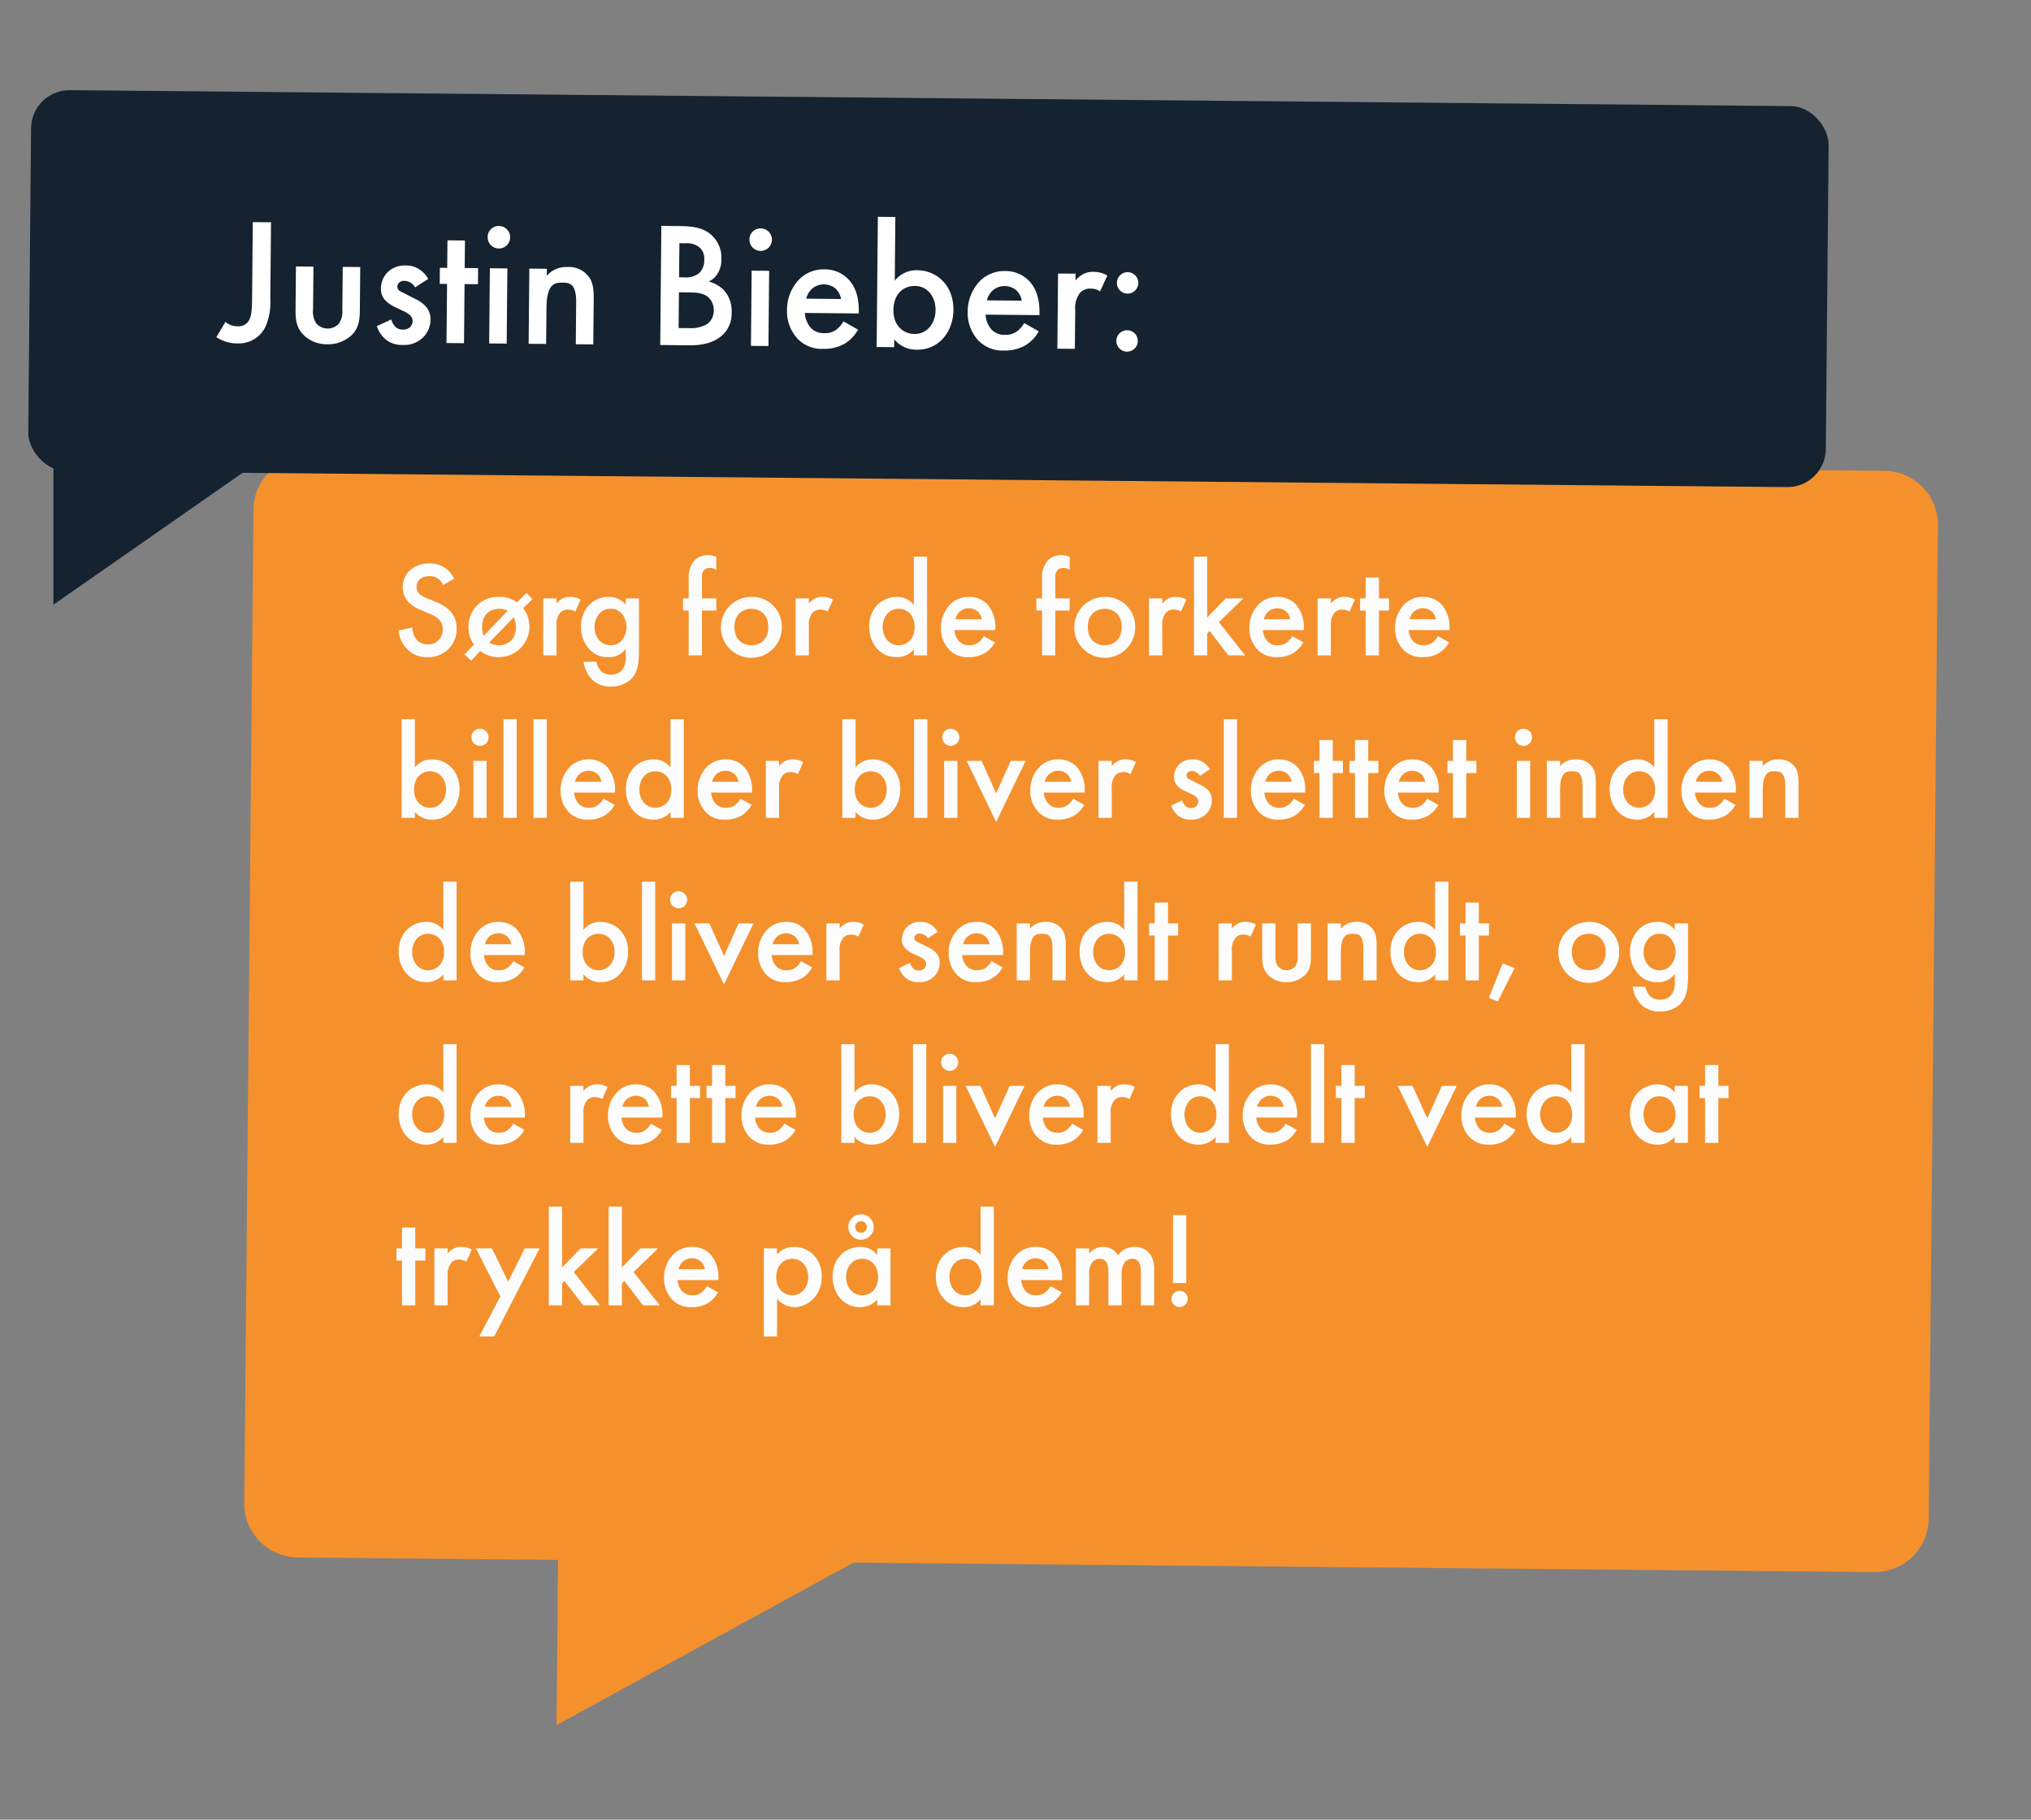 <svg id="Levelcomplete" xmlns="http://www.w3.org/2000/svg" width="480" height="430" viewBox="0 0 480 430"><rect x="0" y="0" width="480" height="430" fill="#808080" stroke="none"/><defs><style>.cls-1{fill:#f4912d;}.cls-2{fill:#152230;}.cls-3{fill:#fff;}.cls-4{fill:#fcfcfc;}</style></defs><title>introscreenpopup4</title><path class="cls-1" d="M445.36,111.251,72.775,107.802a12.758,12.758,0,0,0-12.876,12.64L57.727,355.169a12.759,12.759,0,0,0,12.64,12.876l61.518.569-.361,39.036,70.17-38.39,241.257,2.233a12.758,12.758,0,0,0,12.876-12.64l2.172-234.727A12.758,12.758,0,0,0,445.36,111.251Z"/><rect class="cls-2" x="7.002" y="23.191" width="424.846" height="90.034" rx="9.069" transform="translate(0.641 -2.028) rotate(0.53)"/><polyline class="cls-2" points="12.624 142.891 12.624 110.535 59.048 110.535"/><path class="cls-3" d="M64.051,52.525l-.169,18.232a14.195,14.195,0,0,1-1.114,6.405,7.028,7.028,0,0,1-6.664,3.991,8.919,8.919,0,0,1-4.967-1.482L53.28,76.062a4.315,4.315,0,0,0,2.945,1.04,2.805,2.805,0,0,0,2.846-1.873c.259-.63.478-1.642.505-4.511l.169-18.233Z"/><path class="cls-3" d="M74.082,63.001l-.095,10.172a5.117,5.117,0,0,0,.73,3.215,3.592,3.592,0,0,0,5.402.05,5.112,5.112,0,0,0,.789-3.2l.095-10.172,4.136.038-.096,10.298c-.02,2.279-.291,4.177-1.953,5.807A8.098,8.098,0,0,1,77.288,81.35a7.805,7.805,0,0,1-5.593-2.247c-1.63-1.66-1.865-3.562-1.845-5.842l.096-10.298Z"/><path class="cls-3" d="M98.094,67.909a2.978,2.978,0,0,0-2.518-1.544,1.759,1.759,0,0,0-1.272.453,1.337,1.337,0,0,0-.388.926,1.133,1.133,0,0,0,.581,1.018c.252.172.505.258,1.386.73l2.101,1.075a8.541,8.541,0,0,1,2.476,1.668,4.392,4.392,0,0,1,1.277,3.306,5.901,5.901,0,0,1-1.599,4.037A6.349,6.349,0,0,1,95.14,81.516,6.119,6.119,0,0,1,91.31,80.34a6.916,6.916,0,0,1-2.248-3.27l3.391-1.572a4.674,4.674,0,0,0,.955,1.697,2.536,2.536,0,0,0,1.809.691,2.488,2.488,0,0,0,1.693-.575,2.092,2.092,0,0,0,.604-1.387,1.917,1.917,0,0,0-.536-1.356,5.441,5.441,0,0,0-1.762-1.113l-1.514-.732a8.735,8.735,0,0,1-2.433-1.542,3.871,3.871,0,0,1-1.239-3.008,5.551,5.551,0,0,1,1.513-3.785,5.728,5.728,0,0,1,4.362-1.647,5.558,5.558,0,0,1,3.283.959,6.1,6.1,0,0,1,2.007,2.214Z"/><path class="cls-3" d="M109.792,67.131l-.13,13.97-4.137-.038.13-13.97-1.73-.016.035-3.799,1.73.016.061-6.499,4.137.038-.061,6.499,3.165.029L112.957,67.16Z"/><path class="cls-3" d="M117.936,53.404a2.659,2.659,0,1,1-2.684,2.635A2.598,2.598,0,0,1,117.936,53.404Zm1.976,10.021-.165,17.768-4.136-.038.165-17.768Z"/><path class="cls-3" d="M125.102,63.474l4.137.038-.016,1.645a6.117,6.117,0,0,1,4.831-2.064,5.934,5.934,0,0,1,5.21,2.454c.666.977,1.078,2.204,1.053,4.948l-.102,10.889-4.136-.038.092-9.876c.042-4.517-1.645-4.658-3.207-4.673-1.857-.018-3.758.218-3.812,5.958l-.079,8.525-4.137-.038Z"/><path class="cls-3" d="M160.562,53.42c3.628.033,5.903.519,7.745,2.266a7.226,7.226,0,0,1,2.185,5.592,6.144,6.144,0,0,1-.875,3.326,4.674,4.674,0,0,1-2.128,1.922,7.732,7.732,0,0,1,3.61,2.06,7.323,7.323,0,0,1,1.809,5.293,6.868,6.868,0,0,1-1.904,5.048c-2.259,2.343-5.766,2.689-7.918,2.67l-7.048-.065.261-28.15Zm-.181,24.099,2.615.024a7.418,7.418,0,0,0,4.272-1.059,4.032,4.032,0,0,0,1.423-3.11A4.215,4.215,0,0,0,167.58,70.41c-1.171-1.151-2.9-1.294-4.42-1.308l-2.7-.025Zm.11-11.986,1.309.012a4.951,4.951,0,0,0,3.513-1.064,4.268,4.268,0,0,0,1.126-3.196,3.477,3.477,0,0,0-.987-2.711,4.616,4.616,0,0,0-3.408-1.087l-1.476-.014Z"/><path class="cls-3" d="M179.802,53.977a2.659,2.659,0,1,1-2.684,2.635A2.597,2.597,0,0,1,179.802,53.977Zm1.976,10.021-.165,17.769-4.136-.039.165-17.768Z"/><path class="cls-3" d="M202.794,77.911a9.318,9.318,0,0,1-3.027,3.223,9.777,9.777,0,0,1-5.246,1.302,7.877,7.877,0,0,1-5.972-2.335,9.541,9.541,0,0,1-2.553-6.819,10.419,10.419,0,0,1,2.893-7.275,8.095,8.095,0,0,1,5.974-2.35A7.647,7.647,0,0,1,200.54,66.03c2.258,2.384,2.438,5.678,2.421,7.534l-.005.507L190.21,73.953a5.88,5.88,0,0,0,1.485,3.603,4.231,4.231,0,0,0,3.155,1.169,4.359,4.359,0,0,0,2.837-.86,6.423,6.423,0,0,0,1.663-1.927Zm-4.027-7.255a4.302,4.302,0,0,0-1.244-2.418,4.314,4.314,0,0,0-5.698.074,4.666,4.666,0,0,0-1.288,2.268Z"/><path class="cls-3" d="M211.467,66.342a6.478,6.478,0,0,1,5.299-2.483c4.686.044,8.62,3.625,8.566,9.407-.046,4.896-3.211,9.426-8.697,9.375a6.822,6.822,0,0,1-5.296-2.456l-.018,1.857-4.135-.038.285-30.767,4.135.038Zm-.315,6.919c-.035,3.715,2.352,5.637,4.969,5.661,2.996.027,4.962-2.53,4.99-5.611.029-3.165-1.889-5.715-4.885-5.742C213.608,67.544,211.186,69.378,211.151,73.261Z"/><path class="cls-3" d="M245.501,78.307a9.328,9.328,0,0,1-3.027,3.223,9.777,9.777,0,0,1-5.246,1.302,7.876,7.876,0,0,1-5.971-2.335,9.542,9.542,0,0,1-2.554-6.819,10.419,10.419,0,0,1,2.895-7.275,8.094,8.094,0,0,1,5.973-2.35,7.647,7.647,0,0,1,5.677,2.374c2.258,2.384,2.438,5.678,2.421,7.534l-.005.507-12.745-.118a5.88,5.88,0,0,0,1.485,3.603,4.229,4.229,0,0,0,3.154,1.169,4.359,4.359,0,0,0,2.837-.86,6.434,6.434,0,0,0,1.663-1.927Zm-4.027-7.255a4.301,4.301,0,0,0-1.244-2.418,4.312,4.312,0,0,0-5.697.074,4.667,4.667,0,0,0-1.288,2.268Z"/><path class="cls-3" d="M250.059,64.631l4.136.038-.015,1.604a7.108,7.108,0,0,1,1.744-1.46,4.761,4.761,0,0,1,2.537-.567,6.121,6.121,0,0,1,3.241.874l-1.722,3.74a3.745,3.745,0,0,0-2.104-.652,3.224,3.224,0,0,0-2.584.946,5.725,5.725,0,0,0-1.177,4.083l-.086,9.201-4.136-.038Z"/><path class="cls-3" d="M266.393,78.036a2.532,2.532,0,1,1-2.556,2.509A2.539,2.539,0,0,1,266.393,78.036Zm.127-13.717a2.532,2.532,0,1,1-2.556,2.509A2.539,2.539,0,0,1,266.52,64.319Z"/><path class="cls-4" d="M104.709,138.265a3.303,3.303,0,0,0-3.264-2.112c-1.984,0-3.008,1.184-3.008,2.56,0,.641.224,1.76,2.304,2.592l2.144.864c3.936,1.6,5.023,3.84,5.023,6.271a6.577,6.577,0,0,1-6.879,6.848,6.244,6.244,0,0,1-5.023-2.143,6.909,6.909,0,0,1-1.792-4.16l3.231-.704a4.609,4.609,0,0,0,.895,2.72,3.367,3.367,0,0,0,2.784,1.28,3.429,3.429,0,0,0,3.519-3.584c0-2.176-1.664-3.071-3.071-3.647l-2.048-.864c-1.76-.735-4.352-2.208-4.352-5.407,0-2.88,2.239-5.632,6.239-5.632A6.29,6.29,0,0,1,105.7,134.585a7.259,7.259,0,0,1,1.633,2.143Z"/><path class="cls-4" d="M112.037,152.311a6.554,6.554,0,0,1-1.312-4.16,6.936,6.936,0,0,1,7.199-7.104,6.341,6.341,0,0,1,4.224,1.312l2.272-2.24,1.408,1.472-2.176,2.112a7.215,7.215,0,0,1-5.728,11.583,6.533,6.533,0,0,1-4.416-1.472l-2.144,2.304-1.6-1.472Zm7.936-7.968a4.39,4.39,0,0,0-2.048-.48c-1.984,0-4,1.247-4,4.319a5.706,5.706,0,0,0,.384,2.048Zm-4.352,7.487a4.459,4.459,0,0,0,2.304.641c1.983,0,4-1.217,4-4.288a4.838,4.838,0,0,0-.513-2.304Z"/><path class="cls-4" d="M128.389,141.4h3.137v1.216a5.409,5.409,0,0,1,1.312-1.12,3.624,3.624,0,0,1,1.92-.448,4.648,4.648,0,0,1,2.464.641l-1.28,2.848a2.837,2.837,0,0,0-1.6-.48,2.446,2.446,0,0,0-1.952.736,4.342,4.342,0,0,0-.863,3.103v6.976h-3.137Z"/><path class="cls-4" d="M147.876,141.4h3.136v12.383c0,3.168-.351,5.44-2.208,7.008a6.845,6.845,0,0,1-4.48,1.44,5.949,5.949,0,0,1-4.415-1.664,7.576,7.576,0,0,1-1.984-4.191h3.04a4.461,4.461,0,0,0,.992,2.112,3.209,3.209,0,0,0,2.432.928,3.367,3.367,0,0,0,2.464-.896,4.437,4.437,0,0,0,1.024-3.392v-1.76a4.877,4.877,0,0,1-4.096,1.92,5.714,5.714,0,0,1-4.447-1.824,7.614,7.614,0,0,1-2.016-5.344,7.154,7.154,0,0,1,1.983-5.215,6.128,6.128,0,0,1,4.576-1.856,5.066,5.066,0,0,1,3.999,1.824Zm-5.983,3.359a4.686,4.686,0,0,0-1.376,3.424,4.622,4.622,0,0,0,1.344,3.392,3.672,3.672,0,0,0,2.4.896,3.416,3.416,0,0,0,2.624-1.088,4.983,4.983,0,0,0-.097-6.56,3.328,3.328,0,0,0-2.527-.96A3.245,3.245,0,0,0,141.893,144.76Z"/><path class="cls-4" d="M165.893,144.28v10.591h-3.136V144.28h-1.344V141.4h1.344v-4.672a5.965,5.965,0,0,1,1.312-4.224,4.217,4.217,0,0,1,3.199-1.312,5.013,5.013,0,0,1,2.016.385v3.104A2.709,2.709,0,0,0,167.78,134.2a1.82,1.82,0,0,0-1.376.513,2.225,2.225,0,0,0-.512,1.6V141.4h3.392v2.88Z"/><path class="cls-4" d="M184.773,148.151a7.2,7.2,0,1,1-7.199-7.104A6.999,6.999,0,0,1,184.773,148.151Zm-3.199.032c0-3.072-2.017-4.319-4-4.319s-4,1.247-4,4.319c0,2.592,1.536,4.288,4,4.288S181.573,150.775,181.573,148.184Z"/><path class="cls-4" d="M188.036,141.4h3.136v1.216a5.428,5.428,0,0,1,1.312-1.12,3.624,3.624,0,0,1,1.92-.448,4.648,4.648,0,0,1,2.464.641l-1.28,2.848a2.837,2.837,0,0,0-1.6-.48,2.446,2.446,0,0,0-1.952.736,4.339,4.339,0,0,0-.864,3.103v6.976h-3.136Z"/><path class="cls-4" d="M215.97,131.545h3.136v23.326H215.97v-1.408a5.17,5.17,0,0,1-4.031,1.824c-4.16,0-6.527-3.456-6.527-7.168,0-4.383,3.008-7.071,6.56-7.071a4.91,4.91,0,0,1,3.999,1.92ZM208.61,148.184c0,2.336,1.472,4.288,3.744,4.288,1.983,0,3.808-1.44,3.808-4.256,0-2.944-1.824-4.351-3.808-4.351C210.082,143.864,208.61,145.784,208.61,148.184Z"/><path class="cls-4" d="M235.139,151.799a7.066,7.066,0,0,1-2.272,2.464,7.411,7.411,0,0,1-3.968,1.024,5.976,5.976,0,0,1-4.544-1.728,7.23,7.23,0,0,1-1.983-5.152,7.894,7.894,0,0,1,2.143-5.535,6.137,6.137,0,0,1,4.512-1.824,5.799,5.799,0,0,1,4.319,1.76,8.088,8.088,0,0,1,1.888,5.696v.384h-9.663a4.455,4.455,0,0,0,1.152,2.72,3.201,3.201,0,0,0,2.399.864,3.297,3.297,0,0,0,2.144-.673,4.846,4.846,0,0,0,1.248-1.472Zm-3.103-5.471a3.261,3.261,0,0,0-.96-1.824,3.271,3.271,0,0,0-4.319.096,3.524,3.524,0,0,0-.96,1.728Z"/><path class="cls-4" d="M249.41,144.28v10.591h-3.136V144.28h-1.344V141.4h1.344v-4.672a5.965,5.965,0,0,1,1.312-4.224,4.217,4.217,0,0,1,3.199-1.312,5.013,5.013,0,0,1,2.016.385v3.104a2.709,2.709,0,0,0-1.504-.48,1.82,1.82,0,0,0-1.376.513,2.225,2.225,0,0,0-.512,1.6V141.4h3.392v2.88Z"/><path class="cls-4" d="M268.29,148.151a7.2,7.2,0,1,1-7.199-7.104A6.999,6.999,0,0,1,268.29,148.151Zm-3.199.032c0-3.072-2.017-4.319-4-4.319s-4,1.247-4,4.319c0,2.592,1.536,4.288,4,4.288S265.091,150.775,265.091,148.184Z"/><path class="cls-4" d="M271.554,141.4H274.69v1.216a5.428,5.428,0,0,1,1.312-1.12,3.624,3.624,0,0,1,1.92-.448,4.647,4.647,0,0,1,2.464.641l-1.28,2.848a2.837,2.837,0,0,0-1.6-.48,2.446,2.446,0,0,0-1.952.736,4.339,4.339,0,0,0-.864,3.103v6.976h-3.136Z"/><path class="cls-4" d="M285.312,131.545v14.367l4.384-4.512h4.16l-5.792,5.6,6.208,7.871h-3.968l-4.416-5.76-.576.576v5.184h-3.136V131.545Z"/><path class="cls-4" d="M308.033,151.799a7.066,7.066,0,0,1-2.272,2.464,7.411,7.411,0,0,1-3.968,1.024A5.976,5.976,0,0,1,297.25,153.56a7.23,7.23,0,0,1-1.983-5.152,7.894,7.894,0,0,1,2.144-5.535,6.137,6.137,0,0,1,4.512-1.824,5.799,5.799,0,0,1,4.319,1.76,8.088,8.088,0,0,1,1.888,5.696v.384h-9.663a4.456,4.456,0,0,0,1.152,2.72,3.201,3.201,0,0,0,2.399.864,3.297,3.297,0,0,0,2.143-.673,4.847,4.847,0,0,0,1.248-1.472Zm-3.103-5.471a3.261,3.261,0,0,0-.96-1.824,3.271,3.271,0,0,0-4.319.096,3.524,3.524,0,0,0-.96,1.728Z"/><path class="cls-4" d="M311.394,141.4h3.136v1.216a5.43,5.43,0,0,1,1.312-1.12,3.624,3.624,0,0,1,1.92-.448,4.648,4.648,0,0,1,2.464.641l-1.28,2.848a2.837,2.837,0,0,0-1.6-.48,2.446,2.446,0,0,0-1.952.736,4.338,4.338,0,0,0-.864,3.103v6.976h-3.136Z"/><path class="cls-4" d="M325.89,144.28v10.591h-3.136V144.28h-1.312V141.4h1.312v-4.928H325.89V141.4h2.4v2.88Z"/><path class="cls-4" d="M342.465,151.799a7.066,7.066,0,0,1-2.271,2.464,7.411,7.411,0,0,1-3.968,1.024,5.976,5.976,0,0,1-4.544-1.728,7.23,7.23,0,0,1-1.983-5.152,7.894,7.894,0,0,1,2.144-5.535,6.137,6.137,0,0,1,4.512-1.824,5.799,5.799,0,0,1,4.319,1.76,8.087,8.087,0,0,1,1.888,5.696v.384h-9.663a4.455,4.455,0,0,0,1.152,2.72,3.201,3.201,0,0,0,2.399.864,3.297,3.297,0,0,0,2.144-.673,4.848,4.848,0,0,0,1.248-1.472Zm-3.103-5.471a3.261,3.261,0,0,0-.96-1.824,3.271,3.271,0,0,0-4.319.096,3.524,3.524,0,0,0-.96,1.728Z"/><path class="cls-4" d="M98.053,181.367a4.911,4.911,0,0,1,4-1.92c3.552,0,6.56,2.688,6.56,7.071,0,3.712-2.368,7.168-6.527,7.168a5.172,5.172,0,0,1-4.032-1.824v1.408H94.917V169.944h3.136Zm-.191,5.248c0,2.816,1.824,4.256,3.808,4.256,2.272,0,3.744-1.952,3.744-4.288,0-2.399-1.473-4.319-3.744-4.319C99.686,182.264,97.861,183.671,97.861,186.615Z"/><path class="cls-4" d="M113.445,172.216a2.016,2.016,0,1,1-2.016,2.016A1.968,1.968,0,0,1,113.445,172.216Zm1.568,7.584v13.471H111.877V179.8Z"/><path class="cls-4" d="M122.117,169.944v23.326h-3.137V169.944Z"/><path class="cls-4" d="M129.221,169.944v23.326H126.084V169.944Z"/><path class="cls-4" d="M145.251,190.199a7.071,7.071,0,0,1-2.272,2.463,7.411,7.411,0,0,1-3.968,1.024,5.976,5.976,0,0,1-4.544-1.728,7.23,7.23,0,0,1-1.983-5.152,7.894,7.894,0,0,1,2.143-5.535,6.137,6.137,0,0,1,4.512-1.824,5.799,5.799,0,0,1,4.319,1.76,8.088,8.088,0,0,1,1.888,5.696v.384h-9.663a4.455,4.455,0,0,0,1.152,2.72,3.201,3.201,0,0,0,2.4.864,3.302,3.302,0,0,0,2.143-.672,4.862,4.862,0,0,0,1.248-1.473Zm-3.103-5.472a3.262,3.262,0,0,0-.96-1.824,3.271,3.271,0,0,0-4.319.096,3.52,3.52,0,0,0-.96,1.728Z"/><path class="cls-4" d="M158.467,169.944h3.136v23.326h-3.136v-1.408a5.171,5.171,0,0,1-4.031,1.824c-4.16,0-6.527-3.456-6.527-7.168,0-4.383,3.008-7.071,6.56-7.071a4.91,4.91,0,0,1,3.999,1.92Zm-7.359,16.639c0,2.336,1.472,4.288,3.744,4.288,1.983,0,3.808-1.44,3.808-4.256,0-2.944-1.824-4.351-3.808-4.351C152.579,182.264,151.107,184.184,151.107,186.583Z"/><path class="cls-4" d="M177.635,190.199a7.071,7.071,0,0,1-2.272,2.463,7.411,7.411,0,0,1-3.968,1.024,5.976,5.976,0,0,1-4.544-1.728,7.23,7.23,0,0,1-1.983-5.152,7.894,7.894,0,0,1,2.143-5.535,6.137,6.137,0,0,1,4.512-1.824,5.799,5.799,0,0,1,4.319,1.76,8.088,8.088,0,0,1,1.888,5.696v.384h-9.663a4.455,4.455,0,0,0,1.152,2.72,3.201,3.201,0,0,0,2.399.864,3.303,3.303,0,0,0,2.144-.672,4.861,4.861,0,0,0,1.248-1.473Zm-3.104-5.472a3.261,3.261,0,0,0-.96-1.824,3.271,3.271,0,0,0-4.319.096,3.52,3.52,0,0,0-.96,1.728Z"/><path class="cls-4" d="M180.995,179.8h3.136v1.216a5.428,5.428,0,0,1,1.312-1.12,3.624,3.624,0,0,1,1.92-.448,4.647,4.647,0,0,1,2.464.641l-1.28,2.848a2.837,2.837,0,0,0-1.6-.48,2.446,2.446,0,0,0-1.952.736,4.339,4.339,0,0,0-.864,3.103v6.976h-3.136Z"/><path class="cls-4" d="M202.209,181.367a4.911,4.911,0,0,1,4-1.92c3.552,0,6.56,2.688,6.56,7.071,0,3.712-2.368,7.168-6.527,7.168a5.172,5.172,0,0,1-4.032-1.824v1.408h-3.136V169.944h3.136Zm-.191,5.248c0,2.816,1.824,4.256,3.808,4.256,2.272,0,3.744-1.952,3.744-4.288,0-2.399-1.473-4.319-3.744-4.319C203.842,182.264,202.018,183.671,202.018,186.615Z"/><path class="cls-4" d="M219.17,169.944v23.326h-3.137V169.944Z"/><path class="cls-4" d="M224.705,172.216a2.016,2.016,0,1,1-2.016,2.016A1.968,1.968,0,0,1,224.705,172.216Zm1.568,7.584v13.471h-3.137V179.8Z"/><path class="cls-4" d="M231.969,179.8l3.455,7.679L238.88,179.8h3.52l-6.976,14.431L228.449,179.8Z"/><path class="cls-4" d="M256.256,190.199a7.071,7.071,0,0,1-2.272,2.463,7.411,7.411,0,0,1-3.968,1.024,5.976,5.976,0,0,1-4.544-1.728,7.23,7.23,0,0,1-1.983-5.152,7.894,7.894,0,0,1,2.143-5.535,6.137,6.137,0,0,1,4.512-1.824,5.799,5.799,0,0,1,4.319,1.76,8.088,8.088,0,0,1,1.888,5.696v.384h-9.663a4.455,4.455,0,0,0,1.152,2.72,3.201,3.201,0,0,0,2.399.864,3.303,3.303,0,0,0,2.144-.672,4.861,4.861,0,0,0,1.248-1.473Zm-3.104-5.472a3.261,3.261,0,0,0-.96-1.824,3.271,3.271,0,0,0-4.319.096,3.521,3.521,0,0,0-.96,1.728Z"/><path class="cls-4" d="M259.616,179.8h3.136v1.216a5.428,5.428,0,0,1,1.312-1.12,3.624,3.624,0,0,1,1.92-.448,4.647,4.647,0,0,1,2.464.641l-1.28,2.848a2.837,2.837,0,0,0-1.6-.48,2.446,2.446,0,0,0-1.952.736,4.339,4.339,0,0,0-.864,3.103v6.976h-3.136Z"/><path class="cls-4" d="M283.583,183.352a2.254,2.254,0,0,0-1.92-1.152,1.33,1.33,0,0,0-.96.353,1.014,1.014,0,0,0-.287.703.861.861,0,0,0,.447.768c.192.128.384.191,1.057.544l1.6.8a6.453,6.453,0,0,1,1.888,1.248,3.321,3.321,0,0,1,.992,2.495,4.471,4.471,0,0,1-1.185,3.072,4.807,4.807,0,0,1-3.775,1.504,4.636,4.636,0,0,1-2.912-.864,5.255,5.255,0,0,1-1.728-2.464l2.56-1.216a3.545,3.545,0,0,0,.736,1.28,1.922,1.922,0,0,0,1.376.512,1.885,1.885,0,0,0,1.279-.448,1.584,1.584,0,0,0,.448-1.056,1.451,1.451,0,0,0-.416-1.024,4.113,4.113,0,0,0-1.344-.832l-1.152-.544a6.657,6.657,0,0,1-1.855-1.152,2.937,2.937,0,0,1-.96-2.272,4.206,4.206,0,0,1,1.12-2.88,4.341,4.341,0,0,1,3.296-1.28,4.214,4.214,0,0,1,2.495.704,4.618,4.618,0,0,1,1.536,1.664Z"/><path class="cls-4" d="M292.352,169.944v23.326h-3.137V169.944Z"/><path class="cls-4" d="M308.382,190.199a7.07,7.07,0,0,1-2.271,2.463,7.411,7.411,0,0,1-3.968,1.024,5.976,5.976,0,0,1-4.544-1.728,7.23,7.23,0,0,1-1.983-5.152,7.894,7.894,0,0,1,2.144-5.535,6.137,6.137,0,0,1,4.512-1.824,5.799,5.799,0,0,1,4.319,1.76,8.087,8.087,0,0,1,1.888,5.696v.384h-9.663a4.455,4.455,0,0,0,1.152,2.72,3.201,3.201,0,0,0,2.399.864,3.303,3.303,0,0,0,2.144-.672,4.863,4.863,0,0,0,1.248-1.473Zm-3.103-5.472a3.261,3.261,0,0,0-.96-1.824,3.271,3.271,0,0,0-4.319.096,3.52,3.52,0,0,0-.96,1.728Z"/><path class="cls-4" d="M314.975,182.68v10.591h-3.136V182.68h-1.312V179.8h1.312v-4.928h3.136V179.8h2.399v2.88Z"/><path class="cls-4" d="M323.358,182.68v10.591h-3.136V182.68H318.91V179.8h1.312v-4.928h3.136V179.8h2.399v2.88Z"/><path class="cls-4" d="M339.934,190.199a7.071,7.071,0,0,1-2.272,2.463,7.411,7.411,0,0,1-3.968,1.024,5.976,5.976,0,0,1-4.544-1.728,7.23,7.23,0,0,1-1.983-5.152,7.894,7.894,0,0,1,2.143-5.535,6.137,6.137,0,0,1,4.512-1.824,5.799,5.799,0,0,1,4.319,1.76,8.088,8.088,0,0,1,1.888,5.696v.384h-9.663a4.455,4.455,0,0,0,1.152,2.72,3.201,3.201,0,0,0,2.399.864,3.302,3.302,0,0,0,2.143-.672,4.862,4.862,0,0,0,1.248-1.473Zm-3.103-5.472a3.262,3.262,0,0,0-.96-1.824,3.271,3.271,0,0,0-4.319.096,3.52,3.52,0,0,0-.96,1.728Z"/><path class="cls-4" d="M346.526,182.68v10.591h-3.136V182.68h-1.312V179.8h1.312v-4.928h3.136V179.8h2.399v2.88Z"/><path class="cls-4" d="M360.062,172.216a2.016,2.016,0,1,1-2.016,2.016A1.968,1.968,0,0,1,360.062,172.216Zm1.567,7.584v13.471h-3.136V179.8Z"/><path class="cls-4" d="M365.565,179.8h3.136v1.248a4.641,4.641,0,0,1,3.647-1.601,4.503,4.503,0,0,1,3.968,1.824c.512.736.832,1.664.832,3.743v8.256h-3.136v-7.487c0-3.424-1.28-3.519-2.464-3.519-1.408,0-2.848.191-2.848,4.543v6.464h-3.136Z"/><path class="cls-4" d="M390.972,169.944h3.136v23.326h-3.136v-1.408a5.171,5.171,0,0,1-4.031,1.824c-4.16,0-6.527-3.456-6.527-7.168,0-4.383,3.008-7.071,6.56-7.071a4.91,4.91,0,0,1,3.999,1.92Zm-7.359,16.639c0,2.336,1.472,4.288,3.744,4.288,1.983,0,3.808-1.44,3.808-4.256,0-2.944-1.824-4.351-3.808-4.351C385.084,182.264,383.612,184.184,383.612,186.583Z"/><path class="cls-4" d="M410.14,190.199a7.07,7.07,0,0,1-2.271,2.463,7.411,7.411,0,0,1-3.968,1.024,5.976,5.976,0,0,1-4.544-1.728,7.23,7.23,0,0,1-1.983-5.152,7.894,7.894,0,0,1,2.144-5.535,6.137,6.137,0,0,1,4.512-1.824,5.799,5.799,0,0,1,4.319,1.76,8.088,8.088,0,0,1,1.888,5.696v.384h-9.663a4.455,4.455,0,0,0,1.152,2.72,3.201,3.201,0,0,0,2.399.864,3.303,3.303,0,0,0,2.144-.672,4.863,4.863,0,0,0,1.248-1.473Zm-3.103-5.472a3.261,3.261,0,0,0-.96-1.824,3.271,3.271,0,0,0-4.319.096,3.521,3.521,0,0,0-.96,1.728Z"/><path class="cls-4" d="M413.469,179.8h3.136v1.248a4.641,4.641,0,0,1,3.647-1.601,4.503,4.503,0,0,1,3.968,1.824c.512.736.832,1.664.832,3.743v8.256H421.916v-7.487c0-3.424-1.28-3.519-2.464-3.519-1.408,0-2.848.191-2.848,4.543v6.464h-3.136Z"/><path class="cls-4" d="M104.772,208.345h3.136v23.326h-3.136v-1.408a5.171,5.171,0,0,1-4.031,1.824c-4.16,0-6.527-3.456-6.527-7.168,0-4.383,3.008-7.071,6.56-7.071a4.91,4.91,0,0,1,3.999,1.92Zm-7.359,16.639c0,2.336,1.472,4.288,3.744,4.288,1.983,0,3.808-1.44,3.808-4.256,0-2.944-1.824-4.351-3.808-4.351C98.885,220.664,97.413,222.584,97.413,224.983Z"/><path class="cls-4" d="M123.94,228.6a7.071,7.071,0,0,1-2.272,2.463,7.411,7.411,0,0,1-3.968,1.024,5.976,5.976,0,0,1-4.544-1.728,7.23,7.23,0,0,1-1.983-5.152,7.894,7.894,0,0,1,2.144-5.535,6.137,6.137,0,0,1,4.512-1.824,5.799,5.799,0,0,1,4.319,1.76,8.087,8.087,0,0,1,1.888,5.696v.384H114.373a4.455,4.455,0,0,0,1.152,2.72,3.201,3.201,0,0,0,2.399.864,3.303,3.303,0,0,0,2.144-.672,4.864,4.864,0,0,0,1.248-1.473Zm-3.103-5.472a3.262,3.262,0,0,0-.96-1.824,3.271,3.271,0,0,0-4.319.096,3.52,3.52,0,0,0-.96,1.728Z"/><path class="cls-4" d="M137.893,219.768a4.911,4.911,0,0,1,4-1.92c3.552,0,6.56,2.688,6.56,7.071,0,3.712-2.368,7.168-6.527,7.168a5.172,5.172,0,0,1-4.032-1.824v1.408h-3.136V208.345h3.136Zm-.191,5.248c0,2.816,1.824,4.256,3.808,4.256,2.272,0,3.744-1.952,3.744-4.288,0-2.399-1.473-4.319-3.744-4.319C139.525,220.664,137.701,222.071,137.701,225.016Z"/><path class="cls-4" d="M154.853,208.345v23.326h-3.137V208.345Z"/><path class="cls-4" d="M160.389,210.616a2.016,2.016,0,1,1-2.016,2.016A1.968,1.968,0,0,1,160.389,210.616Zm1.568,7.584v13.471H158.82V218.2Z"/><path class="cls-4" d="M167.652,218.2l3.455,7.679,3.456-7.679h3.519l-6.976,14.431L164.133,218.2Z"/><path class="cls-4" d="M191.94,228.6a7.072,7.072,0,0,1-2.272,2.463,7.411,7.411,0,0,1-3.968,1.024,5.976,5.976,0,0,1-4.544-1.728,7.23,7.23,0,0,1-1.983-5.152,7.894,7.894,0,0,1,2.143-5.535,6.137,6.137,0,0,1,4.512-1.824,5.799,5.799,0,0,1,4.319,1.76,8.088,8.088,0,0,1,1.888,5.696v.384h-9.663a4.455,4.455,0,0,0,1.152,2.72,3.201,3.201,0,0,0,2.399.864,3.303,3.303,0,0,0,2.144-.672,4.864,4.864,0,0,0,1.248-1.473Zm-3.104-5.472a3.261,3.261,0,0,0-.96-1.824,3.271,3.271,0,0,0-4.319.096,3.521,3.521,0,0,0-.96,1.728Z"/><path class="cls-4" d="M195.3,218.2h3.136v1.216a5.432,5.432,0,0,1,1.312-1.12,3.624,3.624,0,0,1,1.92-.448,4.648,4.648,0,0,1,2.464.641l-1.28,2.848a2.837,2.837,0,0,0-1.6-.48,2.446,2.446,0,0,0-1.952.736,4.338,4.338,0,0,0-.864,3.103v6.976H195.3Z"/><path class="cls-4" d="M219.267,221.752a2.254,2.254,0,0,0-1.92-1.152,1.33,1.33,0,0,0-.96.352,1.014,1.014,0,0,0-.287.703.862.862,0,0,0,.447.768c.192.128.384.191,1.057.544l1.6.8a6.451,6.451,0,0,1,1.888,1.248,3.322,3.322,0,0,1,.992,2.495,4.471,4.471,0,0,1-1.185,3.072,4.807,4.807,0,0,1-3.775,1.504,4.636,4.636,0,0,1-2.912-.864,5.255,5.255,0,0,1-1.728-2.464l2.56-1.216a3.544,3.544,0,0,0,.736,1.28,1.921,1.921,0,0,0,1.376.512,1.885,1.885,0,0,0,1.279-.448,1.584,1.584,0,0,0,.448-1.056,1.451,1.451,0,0,0-.416-1.024,4.112,4.112,0,0,0-1.344-.832l-1.152-.544a6.657,6.657,0,0,1-1.855-1.152,2.937,2.937,0,0,1-.96-2.272,4.206,4.206,0,0,1,1.12-2.88,4.341,4.341,0,0,1,3.296-1.28,4.214,4.214,0,0,1,2.495.704,4.619,4.619,0,0,1,1.536,1.664Z"/><path class="cls-4" d="M236.962,228.6a7.072,7.072,0,0,1-2.272,2.463,7.411,7.411,0,0,1-3.968,1.024,5.976,5.976,0,0,1-4.544-1.728,7.23,7.23,0,0,1-1.983-5.152,7.894,7.894,0,0,1,2.144-5.535,6.137,6.137,0,0,1,4.512-1.824,5.799,5.799,0,0,1,4.319,1.76,8.088,8.088,0,0,1,1.888,5.696v.384h-9.663a4.455,4.455,0,0,0,1.152,2.72,3.201,3.201,0,0,0,2.399.864A3.302,3.302,0,0,0,233.09,228.6a4.863,4.863,0,0,0,1.248-1.473Zm-3.103-5.472a3.261,3.261,0,0,0-.96-1.824,3.271,3.271,0,0,0-4.319.096,3.521,3.521,0,0,0-.96,1.728Z"/><path class="cls-4" d="M240.291,218.2h3.136v1.248a4.641,4.641,0,0,1,3.647-1.601,4.503,4.503,0,0,1,3.968,1.824c.512.736.832,1.664.832,3.743v8.256h-3.136v-7.487c0-3.424-1.28-3.52-2.464-3.52-1.408,0-2.848.191-2.848,4.543v6.464H240.291Z"/><path class="cls-4" d="M265.697,208.345h3.136v23.326h-3.136v-1.408a5.171,5.171,0,0,1-4.031,1.824c-4.16,0-6.527-3.456-6.527-7.168,0-4.383,3.008-7.071,6.559-7.071a4.91,4.91,0,0,1,3.999,1.92Zm-7.359,16.639c0,2.336,1.472,4.288,3.744,4.288,1.983,0,3.808-1.44,3.808-4.256,0-2.944-1.824-4.351-3.808-4.351C259.81,220.664,258.338,222.584,258.338,224.983Z"/><path class="cls-4" d="M276.034,221.08v10.591h-3.136V221.08h-1.312V218.2h1.312v-4.928h3.136V218.2h2.399v2.88Z"/><path class="cls-4" d="M288,218.2h3.137v1.216a5.409,5.409,0,0,1,1.312-1.12,3.624,3.624,0,0,1,1.92-.448,4.648,4.648,0,0,1,2.464.641l-1.28,2.848a2.837,2.837,0,0,0-1.6-.48,2.446,2.446,0,0,0-1.952.736,4.342,4.342,0,0,0-.863,3.103v6.976H288Z"/><path class="cls-4" d="M301.44,218.2v7.711a3.877,3.877,0,0,0,.576,2.432,2.722,2.722,0,0,0,4.096,0,3.877,3.877,0,0,0,.576-2.432V218.2h3.136v7.807c0,1.729-.192,3.168-1.439,4.416A6.144,6.144,0,0,1,304,232.087a5.918,5.918,0,0,1-4.256-1.664c-1.248-1.248-1.44-2.688-1.44-4.416V218.2Z"/><path class="cls-4" d="M313.761,218.2h3.136v1.248a4.641,4.641,0,0,1,3.647-1.601,4.503,4.503,0,0,1,3.968,1.824c.512.736.832,1.664.832,3.743v8.256H322.208v-7.487c0-3.424-1.28-3.52-2.464-3.52-1.408,0-2.848.191-2.848,4.543v6.464h-3.136Z"/><path class="cls-4" d="M339.167,208.345h3.136v23.326H339.167v-1.408a5.171,5.171,0,0,1-4.031,1.824c-4.16,0-6.527-3.456-6.527-7.168,0-4.383,3.008-7.071,6.56-7.071a4.91,4.91,0,0,1,3.999,1.92Zm-7.359,16.639c0,2.336,1.472,4.288,3.744,4.288,1.983,0,3.808-1.44,3.808-4.256,0-2.944-1.824-4.351-3.808-4.351C333.279,220.664,331.808,222.584,331.808,224.983Z"/><path class="cls-4" d="M349.503,221.08v10.591h-3.136V221.08h-1.312V218.2h1.312v-4.928h3.136V218.2h2.399v2.88Z"/><path class="cls-4" d="M355.135,227.671l2.816,1.088-3.968,7.903-2.112-.863Z"/><path class="cls-4" d="M382.685,224.951a7.2,7.2,0,1,1-7.199-7.104A6.999,6.999,0,0,1,382.685,224.951Zm-3.199.032c0-3.072-2.017-4.319-4-4.319s-4,1.247-4,4.319c0,2.592,1.536,4.288,4,4.288S379.485,227.575,379.485,224.983Z"/><path class="cls-4" d="M395.804,218.2H398.94V230.583c0,3.168-.352,5.44-2.208,7.008a6.845,6.845,0,0,1-4.479,1.44,5.949,5.949,0,0,1-4.415-1.664,7.576,7.576,0,0,1-1.984-4.191h3.04a4.459,4.459,0,0,0,.992,2.112,3.209,3.209,0,0,0,2.432.928,3.368,3.368,0,0,0,2.464-.896,4.437,4.437,0,0,0,1.023-3.392v-1.76a4.877,4.877,0,0,1-4.096,1.92,5.714,5.714,0,0,1-4.447-1.824,7.614,7.614,0,0,1-2.016-5.344,7.153,7.153,0,0,1,1.983-5.215,6.128,6.128,0,0,1,4.576-1.856,5.066,5.066,0,0,1,3.999,1.824ZM389.82,221.56a4.686,4.686,0,0,0-1.376,3.424,4.622,4.622,0,0,0,1.344,3.392,3.672,3.672,0,0,0,2.4.896,3.416,3.416,0,0,0,2.624-1.088,4.983,4.983,0,0,0-.097-6.56,3.327,3.327,0,0,0-2.527-.96A3.245,3.245,0,0,0,389.82,221.56Z"/><path class="cls-4" d="M104.772,246.744h3.136V270.07h-3.136v-1.408a5.171,5.171,0,0,1-4.031,1.824c-4.16,0-6.527-3.456-6.527-7.168,0-4.383,3.008-7.071,6.56-7.071a4.91,4.91,0,0,1,3.999,1.92Zm-7.359,16.639c0,2.336,1.472,4.288,3.744,4.288,1.983,0,3.808-1.44,3.808-4.256,0-2.944-1.824-4.351-3.808-4.351C98.885,259.063,97.413,260.983,97.413,263.383Z"/><path class="cls-4" d="M123.94,266.998a7.064,7.064,0,0,1-2.272,2.464,7.411,7.411,0,0,1-3.968,1.024,5.976,5.976,0,0,1-4.544-1.728,7.23,7.23,0,0,1-1.983-5.152,7.894,7.894,0,0,1,2.144-5.535,6.137,6.137,0,0,1,4.512-1.824,5.799,5.799,0,0,1,4.319,1.76,8.087,8.087,0,0,1,1.888,5.696v.384H114.373a4.455,4.455,0,0,0,1.152,2.72,3.201,3.201,0,0,0,2.399.864,3.297,3.297,0,0,0,2.144-.673,4.848,4.848,0,0,0,1.248-1.472Zm-3.103-5.471a3.262,3.262,0,0,0-.96-1.824,3.271,3.271,0,0,0-4.319.096,3.524,3.524,0,0,0-.96,1.728Z"/><path class="cls-4" d="M134.757,256.6h3.136v1.216a5.428,5.428,0,0,1,1.312-1.12,3.625,3.625,0,0,1,1.92-.448,4.648,4.648,0,0,1,2.464.641l-1.28,2.848a2.837,2.837,0,0,0-1.6-.48,2.446,2.446,0,0,0-1.952.736,4.339,4.339,0,0,0-.864,3.103V270.07h-3.136Z"/><path class="cls-4" d="M156.451,266.998a7.065,7.065,0,0,1-2.272,2.464,7.411,7.411,0,0,1-3.968,1.024,5.976,5.976,0,0,1-4.544-1.728,7.23,7.23,0,0,1-1.983-5.152,7.894,7.894,0,0,1,2.143-5.535,6.137,6.137,0,0,1,4.512-1.824,5.799,5.799,0,0,1,4.319,1.76,8.088,8.088,0,0,1,1.888,5.696v.384h-9.663a4.455,4.455,0,0,0,1.152,2.72,3.201,3.201,0,0,0,2.399.864,3.297,3.297,0,0,0,2.144-.673,4.846,4.846,0,0,0,1.248-1.472Zm-3.103-5.471a3.262,3.262,0,0,0-.96-1.824,3.271,3.271,0,0,0-4.319.096,3.525,3.525,0,0,0-.96,1.728Z"/><path class="cls-4" d="M163.044,259.479V270.07h-3.136V259.479h-1.312V256.6h1.312v-4.928h3.136V256.6h2.4v2.88Z"/><path class="cls-4" d="M171.429,259.479V270.07H168.293V259.479h-1.312V256.6h1.312v-4.928h3.136V256.6h2.399v2.88Z"/><path class="cls-4" d="M188.004,266.998a7.065,7.065,0,0,1-2.272,2.464,7.411,7.411,0,0,1-3.968,1.024,5.976,5.976,0,0,1-4.544-1.728,7.23,7.23,0,0,1-1.983-5.152,7.894,7.894,0,0,1,2.144-5.535,6.137,6.137,0,0,1,4.512-1.824,5.799,5.799,0,0,1,4.319,1.76,8.088,8.088,0,0,1,1.888,5.696v.384h-9.663a4.455,4.455,0,0,0,1.152,2.72,3.201,3.201,0,0,0,2.399.864,3.297,3.297,0,0,0,2.143-.673,4.846,4.846,0,0,0,1.248-1.472ZM184.9,261.527a3.261,3.261,0,0,0-.96-1.824,3.271,3.271,0,0,0-4.319.096,3.525,3.525,0,0,0-.96,1.728Z"/><path class="cls-4" d="M201.955,258.167a4.911,4.911,0,0,1,4-1.92c3.552,0,6.56,2.688,6.56,7.071,0,3.712-2.368,7.168-6.527,7.168a5.172,5.172,0,0,1-4.032-1.824V270.07h-3.136V246.744h3.136Zm-.191,5.248c0,2.816,1.824,4.256,3.808,4.256,2.272,0,3.744-1.952,3.744-4.288,0-2.399-1.473-4.319-3.744-4.319C203.588,259.063,201.764,260.471,201.764,263.415Z"/><path class="cls-4" d="M218.914,246.744V270.07h-3.136V246.744Z"/><path class="cls-4" d="M224.45,249.016a2.016,2.016,0,1,1-2.016,2.016A1.968,1.968,0,0,1,224.45,249.016Zm1.567,7.584V270.07h-3.136V256.6Z"/><path class="cls-4" d="M231.714,256.6l3.456,7.679L238.625,256.6h3.519L235.17,271.03,228.194,256.6Z"/><path class="cls-4" d="M256.002,266.998a7.065,7.065,0,0,1-2.272,2.464,7.411,7.411,0,0,1-3.968,1.024,5.976,5.976,0,0,1-4.544-1.728,7.23,7.23,0,0,1-1.983-5.152,7.894,7.894,0,0,1,2.143-5.535,6.137,6.137,0,0,1,4.512-1.824,5.799,5.799,0,0,1,4.319,1.76,8.088,8.088,0,0,1,1.888,5.696v.384h-9.663a4.455,4.455,0,0,0,1.152,2.72,3.201,3.201,0,0,0,2.399.864,3.297,3.297,0,0,0,2.144-.673,4.848,4.848,0,0,0,1.248-1.472Zm-3.104-5.471a3.261,3.261,0,0,0-.96-1.824,3.271,3.271,0,0,0-4.319.096,3.525,3.525,0,0,0-.96,1.728Z"/><path class="cls-4" d="M259.362,256.6h3.136v1.216a5.432,5.432,0,0,1,1.312-1.12,3.626,3.626,0,0,1,1.92-.448,4.648,4.648,0,0,1,2.464.641l-1.28,2.848a2.837,2.837,0,0,0-1.6-.48,2.446,2.446,0,0,0-1.952.736,4.338,4.338,0,0,0-.864,3.103V270.07h-3.136Z"/><path class="cls-4" d="M287.296,246.744h3.136V270.07h-3.136v-1.408a5.171,5.171,0,0,1-4.031,1.824c-4.16,0-6.527-3.456-6.527-7.168,0-4.383,3.008-7.071,6.56-7.071a4.91,4.91,0,0,1,3.999,1.92Zm-7.359,16.639c0,2.336,1.472,4.288,3.744,4.288,1.983,0,3.808-1.44,3.808-4.256,0-2.944-1.824-4.351-3.808-4.351C281.408,259.063,279.937,260.983,279.937,263.383Z"/><path class="cls-4" d="M306.465,266.998a7.065,7.065,0,0,1-2.271,2.464,7.411,7.411,0,0,1-3.968,1.024,5.976,5.976,0,0,1-4.544-1.728,7.23,7.23,0,0,1-1.983-5.152,7.894,7.894,0,0,1,2.144-5.535,6.137,6.137,0,0,1,4.512-1.824,5.799,5.799,0,0,1,4.319,1.76,8.087,8.087,0,0,1,1.888,5.696v.384h-9.663a4.455,4.455,0,0,0,1.152,2.72,3.201,3.201,0,0,0,2.399.864,3.297,3.297,0,0,0,2.144-.673,4.848,4.848,0,0,0,1.248-1.472Zm-3.103-5.471a3.261,3.261,0,0,0-.96-1.824,3.271,3.271,0,0,0-4.319.096,3.524,3.524,0,0,0-.96,1.728Z"/><path class="cls-4" d="M312.961,246.744V270.07h-3.136V246.744Z"/><path class="cls-4" d="M320.161,259.479V270.07h-3.136V259.479h-1.312V256.6h1.312v-4.928h3.136V256.6h2.399v2.88Z"/><path class="cls-4" d="M333.854,256.6l3.456,7.679,3.455-7.679h3.52L337.31,271.03,330.335,256.6Z"/><path class="cls-4" d="M358.143,266.998a7.065,7.065,0,0,1-2.272,2.464,7.411,7.411,0,0,1-3.968,1.024,5.976,5.976,0,0,1-4.544-1.728,7.23,7.23,0,0,1-1.983-5.152,7.894,7.894,0,0,1,2.143-5.535,6.137,6.137,0,0,1,4.512-1.824,5.799,5.799,0,0,1,4.319,1.76,8.088,8.088,0,0,1,1.888,5.696v.384h-9.663a4.455,4.455,0,0,0,1.152,2.72,3.201,3.201,0,0,0,2.4.864,3.297,3.297,0,0,0,2.143-.673,4.846,4.846,0,0,0,1.248-1.472Zm-3.103-5.471a3.262,3.262,0,0,0-.96-1.824,3.271,3.271,0,0,0-4.319.096,3.525,3.525,0,0,0-.96,1.728Z"/><path class="cls-4" d="M371.358,246.744h3.136V270.07h-3.136v-1.408a5.171,5.171,0,0,1-4.031,1.824c-4.16,0-6.527-3.456-6.527-7.168,0-4.383,3.008-7.071,6.56-7.071a4.91,4.91,0,0,1,3.999,1.92Zm-7.359,16.639c0,2.336,1.472,4.288,3.744,4.288,1.983,0,3.808-1.44,3.808-4.256,0-2.944-1.824-4.351-3.808-4.351C365.471,259.063,363.999,260.983,363.999,263.383Z"/><path class="cls-4" d="M395.774,256.6H398.91V270.07h-3.136v-1.408a5.171,5.171,0,0,1-4.031,1.824c-4.16,0-6.527-3.456-6.527-7.168,0-4.383,3.008-7.071,6.56-7.071a4.91,4.91,0,0,1,3.999,1.92Zm-7.359,6.783c0,2.336,1.472,4.288,3.744,4.288,1.983,0,3.808-1.44,3.808-4.256,0-2.944-1.824-4.351-3.808-4.351C389.887,259.063,388.415,260.983,388.415,263.383Z"/><path class="cls-4" d="M406.11,259.479V270.07h-3.136V259.479h-1.312V256.6h1.312v-4.928H406.11V256.6H408.51v2.88Z"/><path class="cls-4" d="M98.149,297.88v10.591H95.014V297.88H93.701V295h1.312v-4.928h3.136V295h2.399v2.88Z"/><path class="cls-4" d="M102.661,295h3.136v1.216a5.428,5.428,0,0,1,1.312-1.12,3.624,3.624,0,0,1,1.92-.448,4.648,4.648,0,0,1,2.464.641l-1.28,2.848a2.837,2.837,0,0,0-1.6-.48,2.446,2.446,0,0,0-1.952.736,4.339,4.339,0,0,0-.864,3.103v6.976h-3.136Z"/><path class="cls-4" d="M118.244,306.358,112.485,295h3.775l3.84,7.871L124.004,295h3.519l-10.719,20.798h-3.519Z"/><path class="cls-4" d="M132.836,285.144v14.367L137.22,295h4.16l-5.792,5.6,6.208,7.871h-3.968l-4.416-5.76-.576.576v5.184H129.7V285.144Z"/><path class="cls-4" d="M146.978,285.144v14.367L151.362,295h4.16l-5.792,5.6,6.208,7.871h-3.968l-4.416-5.76-.576.576v5.184h-3.136V285.144Z"/><path class="cls-4" d="M169.699,305.398a7.065,7.065,0,0,1-2.272,2.464,7.411,7.411,0,0,1-3.968,1.024,5.976,5.976,0,0,1-4.544-1.728,7.23,7.23,0,0,1-1.983-5.152,7.894,7.894,0,0,1,2.144-5.535,6.137,6.137,0,0,1,4.512-1.824,5.799,5.799,0,0,1,4.319,1.76,8.088,8.088,0,0,1,1.888,5.696v.384h-9.663a4.455,4.455,0,0,0,1.152,2.72,3.201,3.201,0,0,0,2.399.864,3.297,3.297,0,0,0,2.143-.673,4.846,4.846,0,0,0,1.248-1.472Zm-3.103-5.471a3.261,3.261,0,0,0-.96-1.824,3.271,3.271,0,0,0-4.319.096,3.525,3.525,0,0,0-.96,1.728Z"/><path class="cls-4" d="M183.65,315.798h-3.136V295H183.65v1.472a5.069,5.069,0,0,1,4-1.824c3.552,0,6.56,2.72,6.56,7.008,0,4.544-3.327,7.231-6.527,7.231a5.348,5.348,0,0,1-4.032-1.984Zm-.191-13.982c0,2.816,1.824,4.256,3.808,4.256,2.272,0,3.744-1.952,3.744-4.288,0-2.399-1.473-4.319-3.744-4.319C185.283,297.464,183.459,298.871,183.459,301.815Z"/><path class="cls-4" d="M207.329,295h3.136v13.471h-3.136v-1.408a5.171,5.171,0,0,1-4.031,1.824c-4.16,0-6.527-3.456-6.527-7.168,0-4.383,3.008-7.071,6.56-7.071a4.91,4.91,0,0,1,3.999,1.92Zm-7.359,6.783c0,2.336,1.472,4.288,3.744,4.288,1.983,0,3.808-1.44,3.808-4.256,0-2.944-1.824-4.351-3.808-4.351C201.441,297.464,199.97,299.384,199.97,301.783Zm3.52-14.847a3.008,3.008,0,1,1-3.008,3.008A3.046,3.046,0,0,1,203.489,286.937Zm0,4.384a1.376,1.376,0,1,0-1.376-1.376A1.366,1.366,0,0,0,203.489,291.32Z"/><path class="cls-4" d="M231.745,285.144h3.136v23.326h-3.136v-1.408a5.171,5.171,0,0,1-4.031,1.824c-4.16,0-6.527-3.456-6.527-7.168,0-4.383,3.008-7.071,6.56-7.071a4.91,4.91,0,0,1,3.999,1.92Zm-7.359,16.639c0,2.336,1.472,4.288,3.744,4.288,1.983,0,3.808-1.44,3.808-4.256,0-2.944-1.824-4.351-3.808-4.351C225.857,297.464,224.386,299.384,224.386,301.783Z"/><path class="cls-4" d="M250.912,305.398a7.065,7.065,0,0,1-2.272,2.464,7.411,7.411,0,0,1-3.968,1.024,5.976,5.976,0,0,1-4.544-1.728,7.23,7.23,0,0,1-1.983-5.152,7.894,7.894,0,0,1,2.144-5.535,6.137,6.137,0,0,1,4.512-1.824,5.799,5.799,0,0,1,4.319,1.76,8.088,8.088,0,0,1,1.888,5.696v.384h-9.663a4.455,4.455,0,0,0,1.152,2.72,3.201,3.201,0,0,0,2.399.864,3.297,3.297,0,0,0,2.143-.673,4.846,4.846,0,0,0,1.248-1.472Zm-3.103-5.471a3.261,3.261,0,0,0-.96-1.824,3.271,3.271,0,0,0-4.319.096,3.525,3.525,0,0,0-.96,1.728Z"/><path class="cls-4" d="M254.273,295h3.136v1.248a4.153,4.153,0,0,1,3.328-1.601,3.957,3.957,0,0,1,3.488,1.984,4.768,4.768,0,0,1,3.999-1.984,4.314,4.314,0,0,1,3.84,2.112,6.633,6.633,0,0,1,.704,3.392v8.319h-3.136v-7.424a6.247,6.247,0,0,0-.288-2.399,1.776,1.776,0,0,0-1.792-1.184,2.318,2.318,0,0,0-1.855.991,5.468,5.468,0,0,0-.608,3.072v6.943h-3.136v-7.424a6.247,6.247,0,0,0-.288-2.399,1.775,1.775,0,0,0-1.792-1.184,2.318,2.318,0,0,0-1.855.991,5.469,5.469,0,0,0-.608,3.072v6.943h-3.136Z"/><path class="cls-4" d="M278.785,305.015a1.92,1.92,0,1,1-1.919,1.92A1.925,1.925,0,0,1,278.785,305.015Zm-1.567-1.823V287.128h3.136v16.064Z"/></svg>
